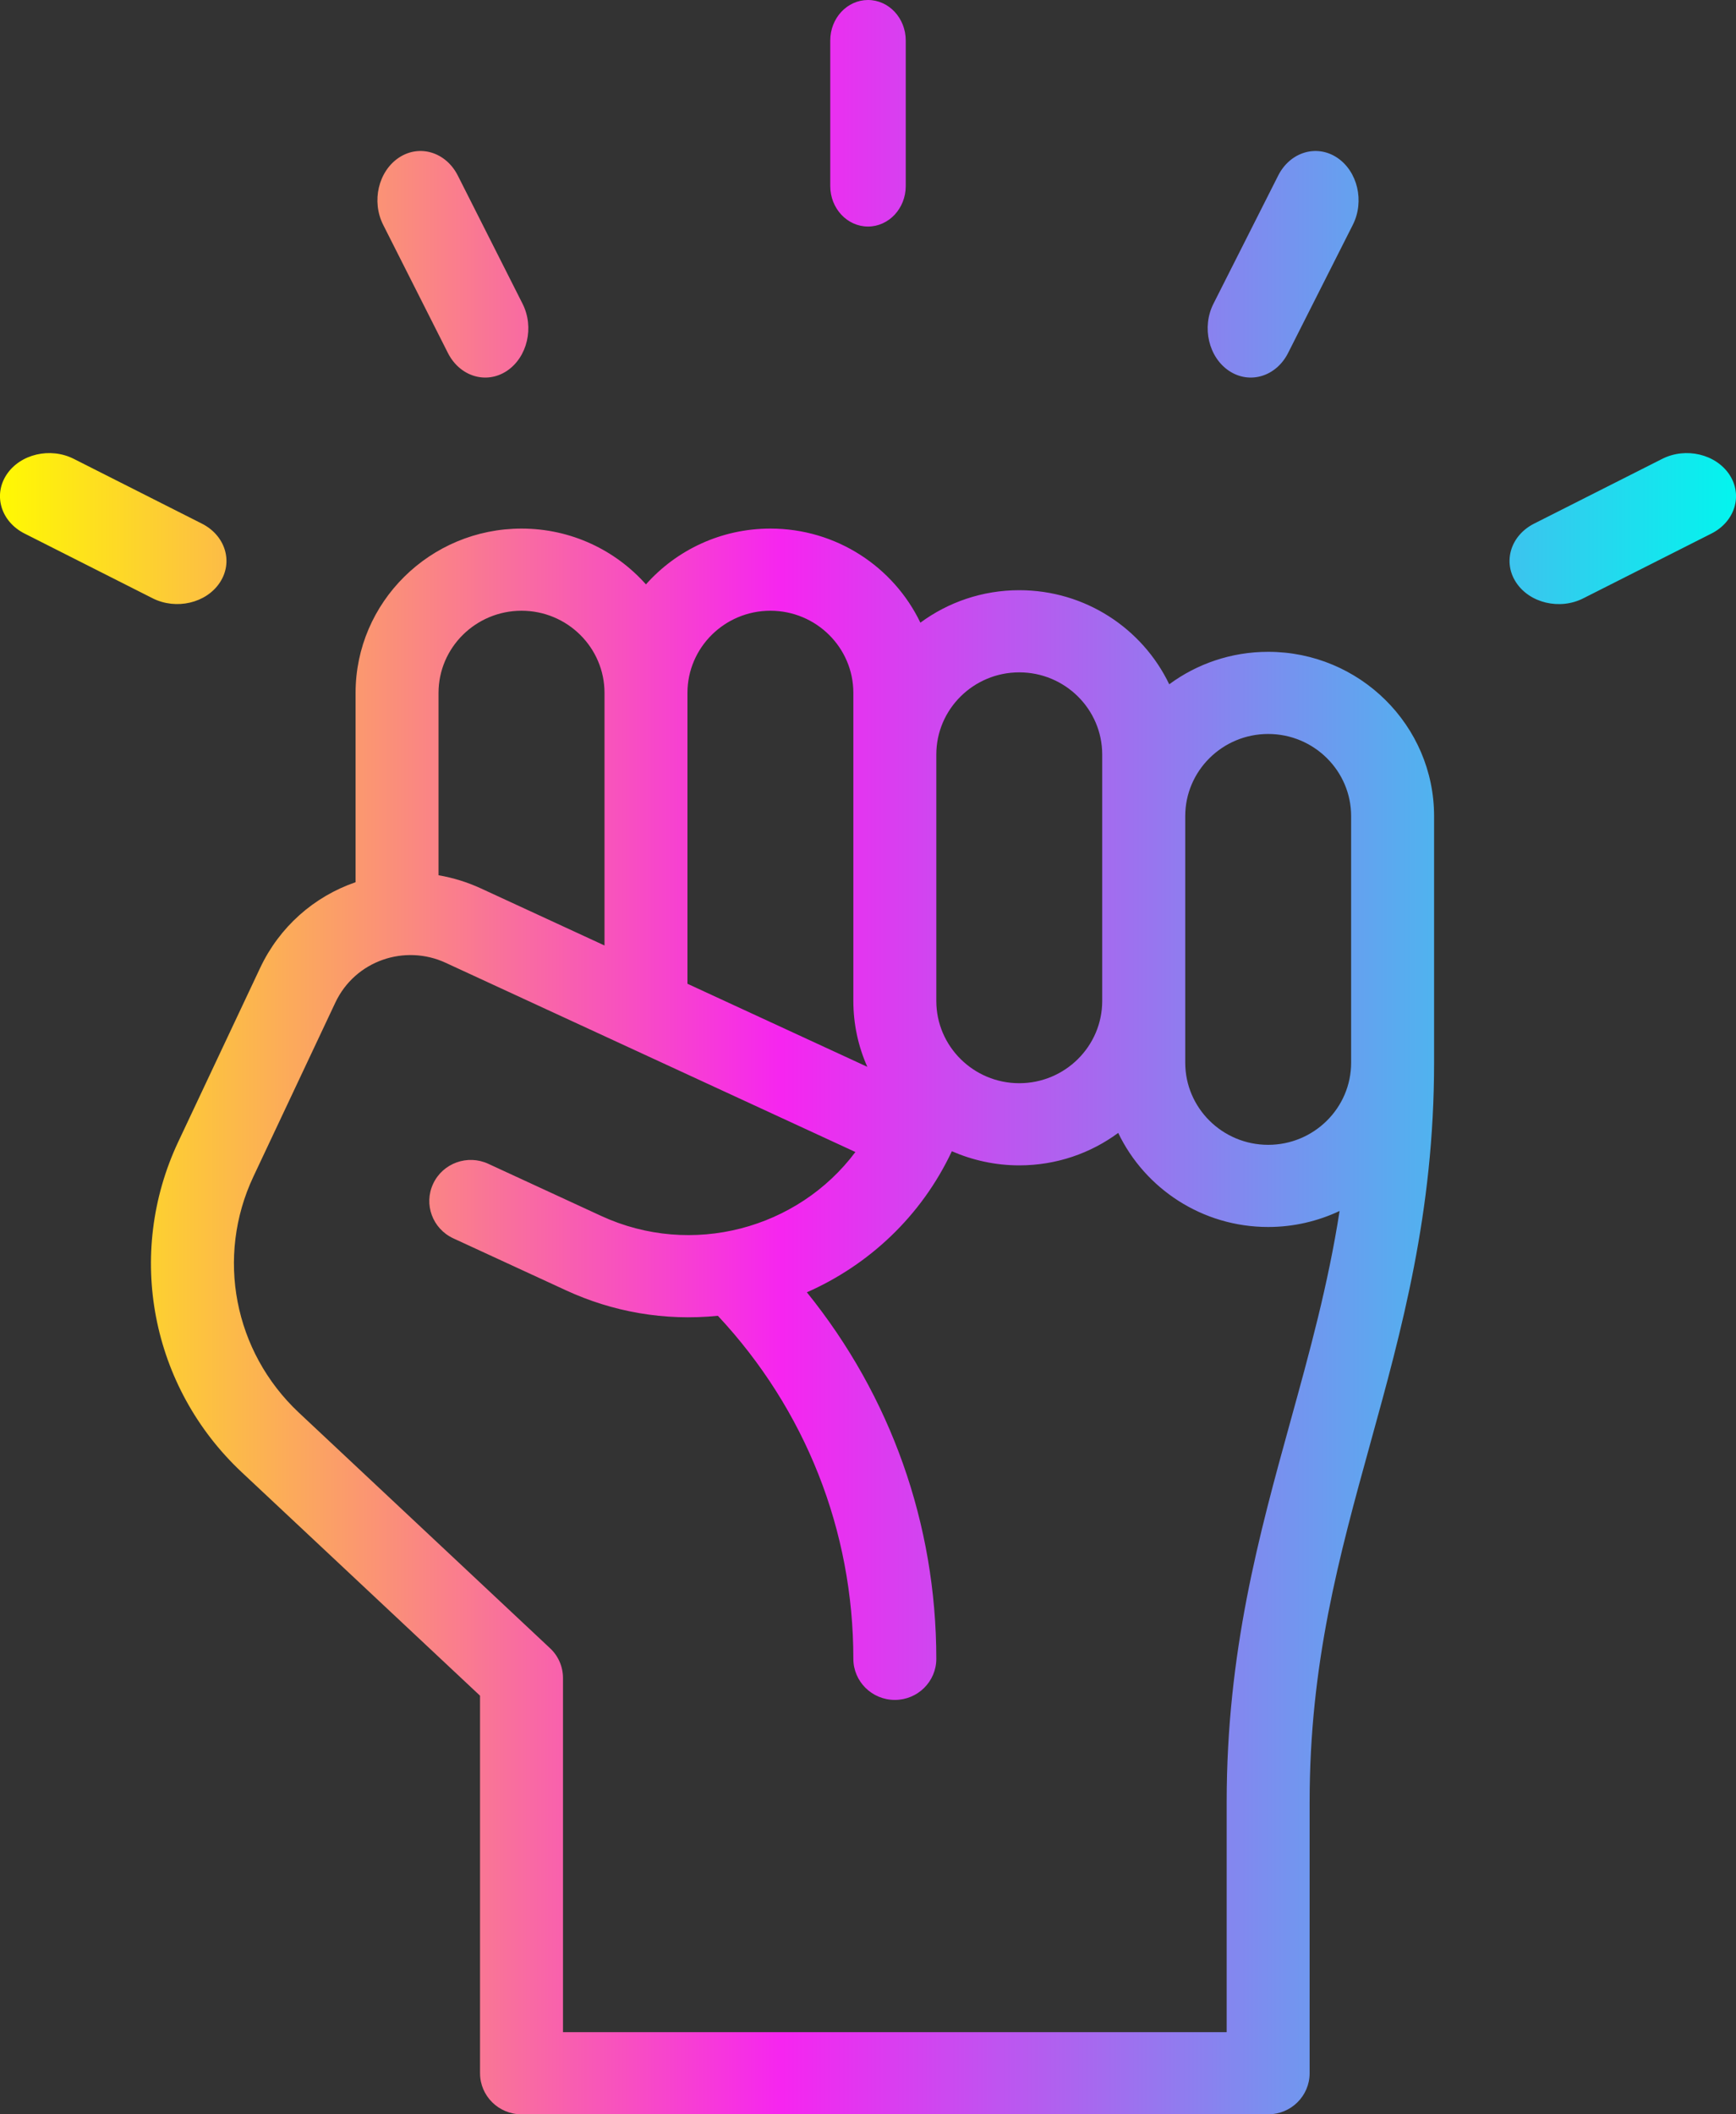 <?xml version="1.0" encoding="UTF-8"?>
<svg width="23px" height="28px" viewBox="0 0 23 28" version="1.1" xmlns="http://www.w3.org/2000/svg" xmlns:xlink="http://www.w3.org/1999/xlink">
    <rect x="0" y="0" width="23" height="28" fill="#333333" stroke="none"/>
    <title>Icon</title>
    <defs>
        <linearGradient x1="0%" y1="57.758%" x2="100%" y2="57.758%" id="linearGradient-1">
            <stop stop-color="#FFFB00" offset="0%"></stop>
            <stop stop-color="#F625F0" offset="45.104%"></stop>
            <stop stop-color="#01F6EE" offset="100%"></stop>
        </linearGradient>
    </defs>
    <g id="⚡-Active---SKIP" stroke="none" stroke-width="1" fill="none" fill-rule="evenodd">
        <g id="Mobile:-Views" transform="translate(-252, -684)" fill="url(#linearGradient-1)" fill-rule="nonzero">
            <g id="Mobile:-Menu" transform="translate(0.5, 675.164)">
                <g id="Upgrade" transform="translate(27.5, 8.836)">
                    <g transform="translate(218, -0)" id="Unselected">
                        <g transform="translate(0, -0)">
                            <g id="Icon" transform="translate(6, 0)">
                                <path d="M4.711,11.683 C4.158,11.874 3.703,12.275 3.447,12.817 L2.361,15.122 C1.661,16.61 1.999,18.368 3.203,19.497 L6.36,22.456 L6.36,27.456 C6.36,27.756 6.606,28 6.91,28 L14.942,28 C15.245,28 15.491,27.756 15.491,27.456 C15.491,27.155 15.245,26.912 14.942,26.912 L7.459,26.912 L7.459,22.222 C7.459,22.072 7.397,21.929 7.287,21.827 L3.959,18.707 C3.099,17.9 2.857,16.644 3.357,15.582 L4.443,13.277 C4.707,12.719 5.365,12.501 5.904,12.75 L11.333,15.256 C10.572,16.273 9.166,16.657 7.964,16.102 L6.469,15.412 C6.194,15.285 5.867,15.403 5.739,15.676 C5.611,15.948 5.73,16.271 6.005,16.399 L7.499,17.088 C8.112,17.371 8.8,17.497 9.511,17.425 C10.67,18.665 11.306,20.268 11.306,21.968 C11.306,22.268 11.552,22.512 11.856,22.512 C12.159,22.512 12.405,22.268 12.405,21.968 C12.405,20.181 11.801,18.488 10.69,17.114 C11.508,16.753 12.204,16.111 12.611,15.246 C12.885,15.365 13.187,15.433 13.504,15.433 C13.995,15.433 14.449,15.273 14.815,15.003 C15.168,15.739 15.926,16.249 16.802,16.249 C17.14,16.249 17.461,16.172 17.748,16.037 C17.596,17.013 17.351,17.904 17.096,18.825 C16.681,20.327 16.252,21.88 16.252,23.865 L16.252,26.912 L14.815,26.912 C14.512,26.912 14.266,27.155 14.266,27.456 C14.266,27.756 14.512,28 14.815,28 L16.802,28 C17.105,28 17.351,27.756 17.351,27.456 L17.351,23.865 C17.351,22.026 17.742,20.611 18.156,19.112 C18.571,17.611 19,16.058 19,14.073 L19,10.808 C19,9.608 18.014,8.632 16.802,8.632 C16.311,8.632 15.857,8.792 15.491,9.062 C15.138,8.326 14.381,7.816 13.504,7.816 C13.014,7.816 12.56,7.976 12.194,8.246 C11.841,7.51 11.083,7 10.207,7 C9.551,7 8.961,7.286 8.558,7.739 C8.155,7.286 7.566,7 6.91,7 C5.698,7 4.711,7.976 4.711,9.176 L4.711,11.683 Z M15.703,10.808 C15.703,10.208 16.196,9.72 16.802,9.72 C17.408,9.72 17.901,10.208 17.901,10.808 L17.901,14.073 C17.901,14.673 17.408,15.161 16.802,15.161 C16.196,15.161 15.703,14.673 15.703,14.073 L15.703,10.808 Z M12.405,9.992 C12.405,9.392 12.898,8.904 13.504,8.904 C14.11,8.904 14.603,9.392 14.603,9.992 L14.603,13.256 C14.603,13.856 14.11,14.345 13.504,14.345 C12.898,14.345 12.405,13.856 12.405,13.256 L12.405,9.992 Z M9.108,9.176 C9.108,8.576 9.601,8.088 10.207,8.088 C10.813,8.088 11.306,8.576 11.306,9.176 L11.306,13.256 C11.306,13.566 11.372,13.861 11.491,14.128 L9.108,13.028 L9.108,9.176 Z M6.91,8.088 C7.516,8.088 8.009,8.576 8.009,9.176 L8.009,12.521 L6.369,11.764 C6.19,11.682 6.003,11.624 5.81,11.591 L5.81,9.176 C5.81,8.576 6.304,8.088 6.91,8.088 Z M0.087,6.286 C0.267,6.013 0.666,5.919 0.978,6.077 L0.978,6.077 L2.674,6.934 C2.986,7.091 3.093,7.441 2.913,7.714 C2.732,7.989 2.332,8.08 2.022,7.923 L2.022,7.923 L0.326,7.066 C0.014,6.909 -0.093,6.559 0.087,6.286 Z M22.022,6.077 C22.334,5.919 22.732,6.013 22.913,6.286 C23.093,6.559 22.986,6.909 22.674,7.066 L22.674,7.066 L20.978,7.923 C20.666,8.082 20.267,7.987 20.087,7.714 C19.907,7.441 20.014,7.091 20.326,6.934 L20.326,6.934 Z M5.286,2.087 C5.559,1.907 5.909,2.014 6.066,2.326 L6.066,2.326 L6.923,4.022 C7.081,4.334 6.987,4.732 6.714,4.913 C6.44,5.093 6.091,4.985 5.934,4.674 L5.934,4.674 L5.077,2.978 C4.919,2.666 5.013,2.268 5.286,2.087 Z M16.934,2.326 C17.091,2.014 17.441,1.907 17.714,2.087 C17.987,2.268 18.081,2.666 17.923,2.978 L17.923,2.978 L17.066,4.674 C16.908,4.987 16.558,5.092 16.286,4.913 C16.013,4.733 15.919,4.334 16.077,4.022 L16.077,4.022 Z M11.5,0 C11.776,0 12,0.24 12,0.536 L12,0.536 L12,2.464 C12,2.76 11.776,3 11.5,3 C11.224,3 11,2.76 11,2.464 L11,2.464 L11,0.536 C11,0.24 11.224,0 11.5,0 Z" id="Shape"></path>
                            </g>
                        </g>
                    </g>
                </g>
            </g>
        </g>
    </g>
</svg>